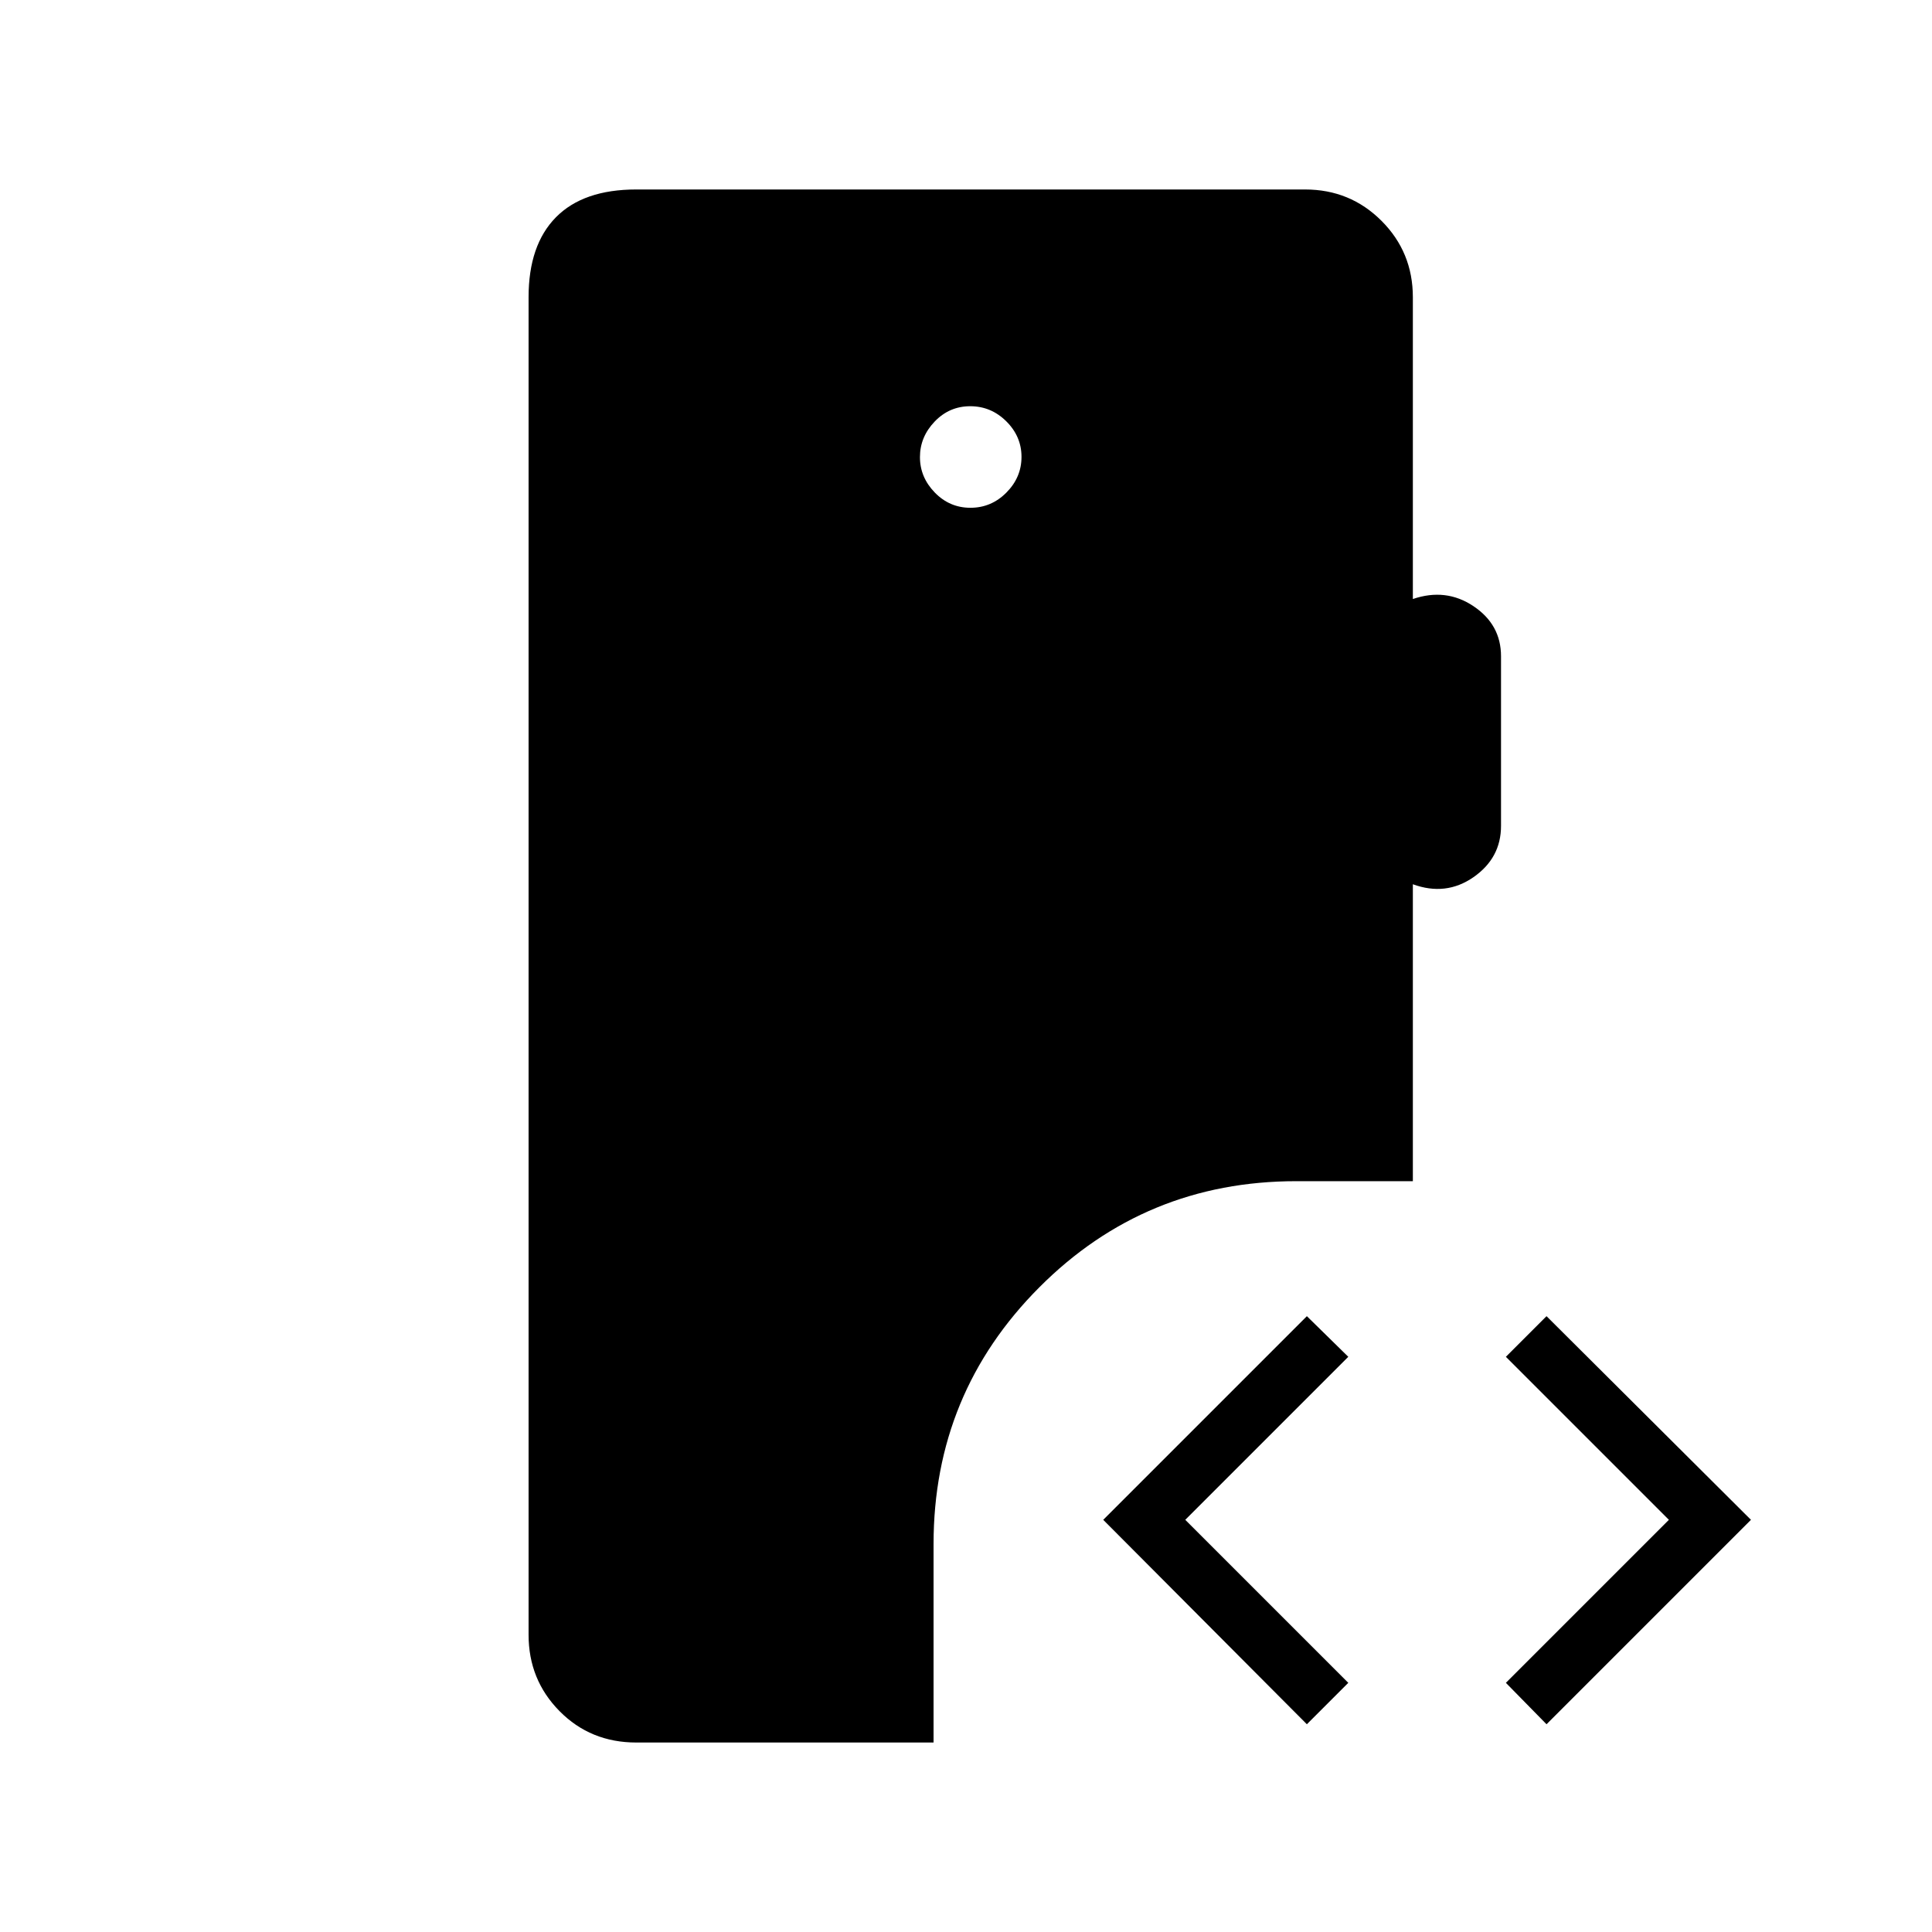 <svg xmlns="http://www.w3.org/2000/svg" height="20" viewBox="0 -960 960 960" width="20"><path d="M316.19-94.15q-22.74 0-38.14-15.58-15.4-15.58-15.4-37.96v-664.62q0-25.94 13.6-39.74t39.94-13.8H648.5q22.38 0 37.96 15.58 15.58 15.58 15.58 37.96v149.96q16.42-5.61 30.11 3.55 13.7 9.15 13.7 24.9v84.28q0 15.97-13.7 25.49-13.69 9.51-30.11 3.51v147.54h-57.89q-75.11 0-127.69 52.71t-52.58 127.56v98.66H316.19Zm452.27-9.08-20.19-20.58 81-81-81-81L768.46-306l101.58 101.19-101.58 101.58Zm-119.08 0L548.19-204.81 649.38-306l20.58 20.19-81 81 81 81-20.58 20.58ZM482.21-707.69q10.37 0 17.87-7.56 7.5-7.55 7.5-17.73 0-10.17-7.56-17.67-7.55-7.5-17.92-7.5-10.37 0-17.68 7.63-7.3 7.64-7.3 17.65 0 10.01 7.36 17.59 7.36 7.59 17.73 7.59Z"/></svg>